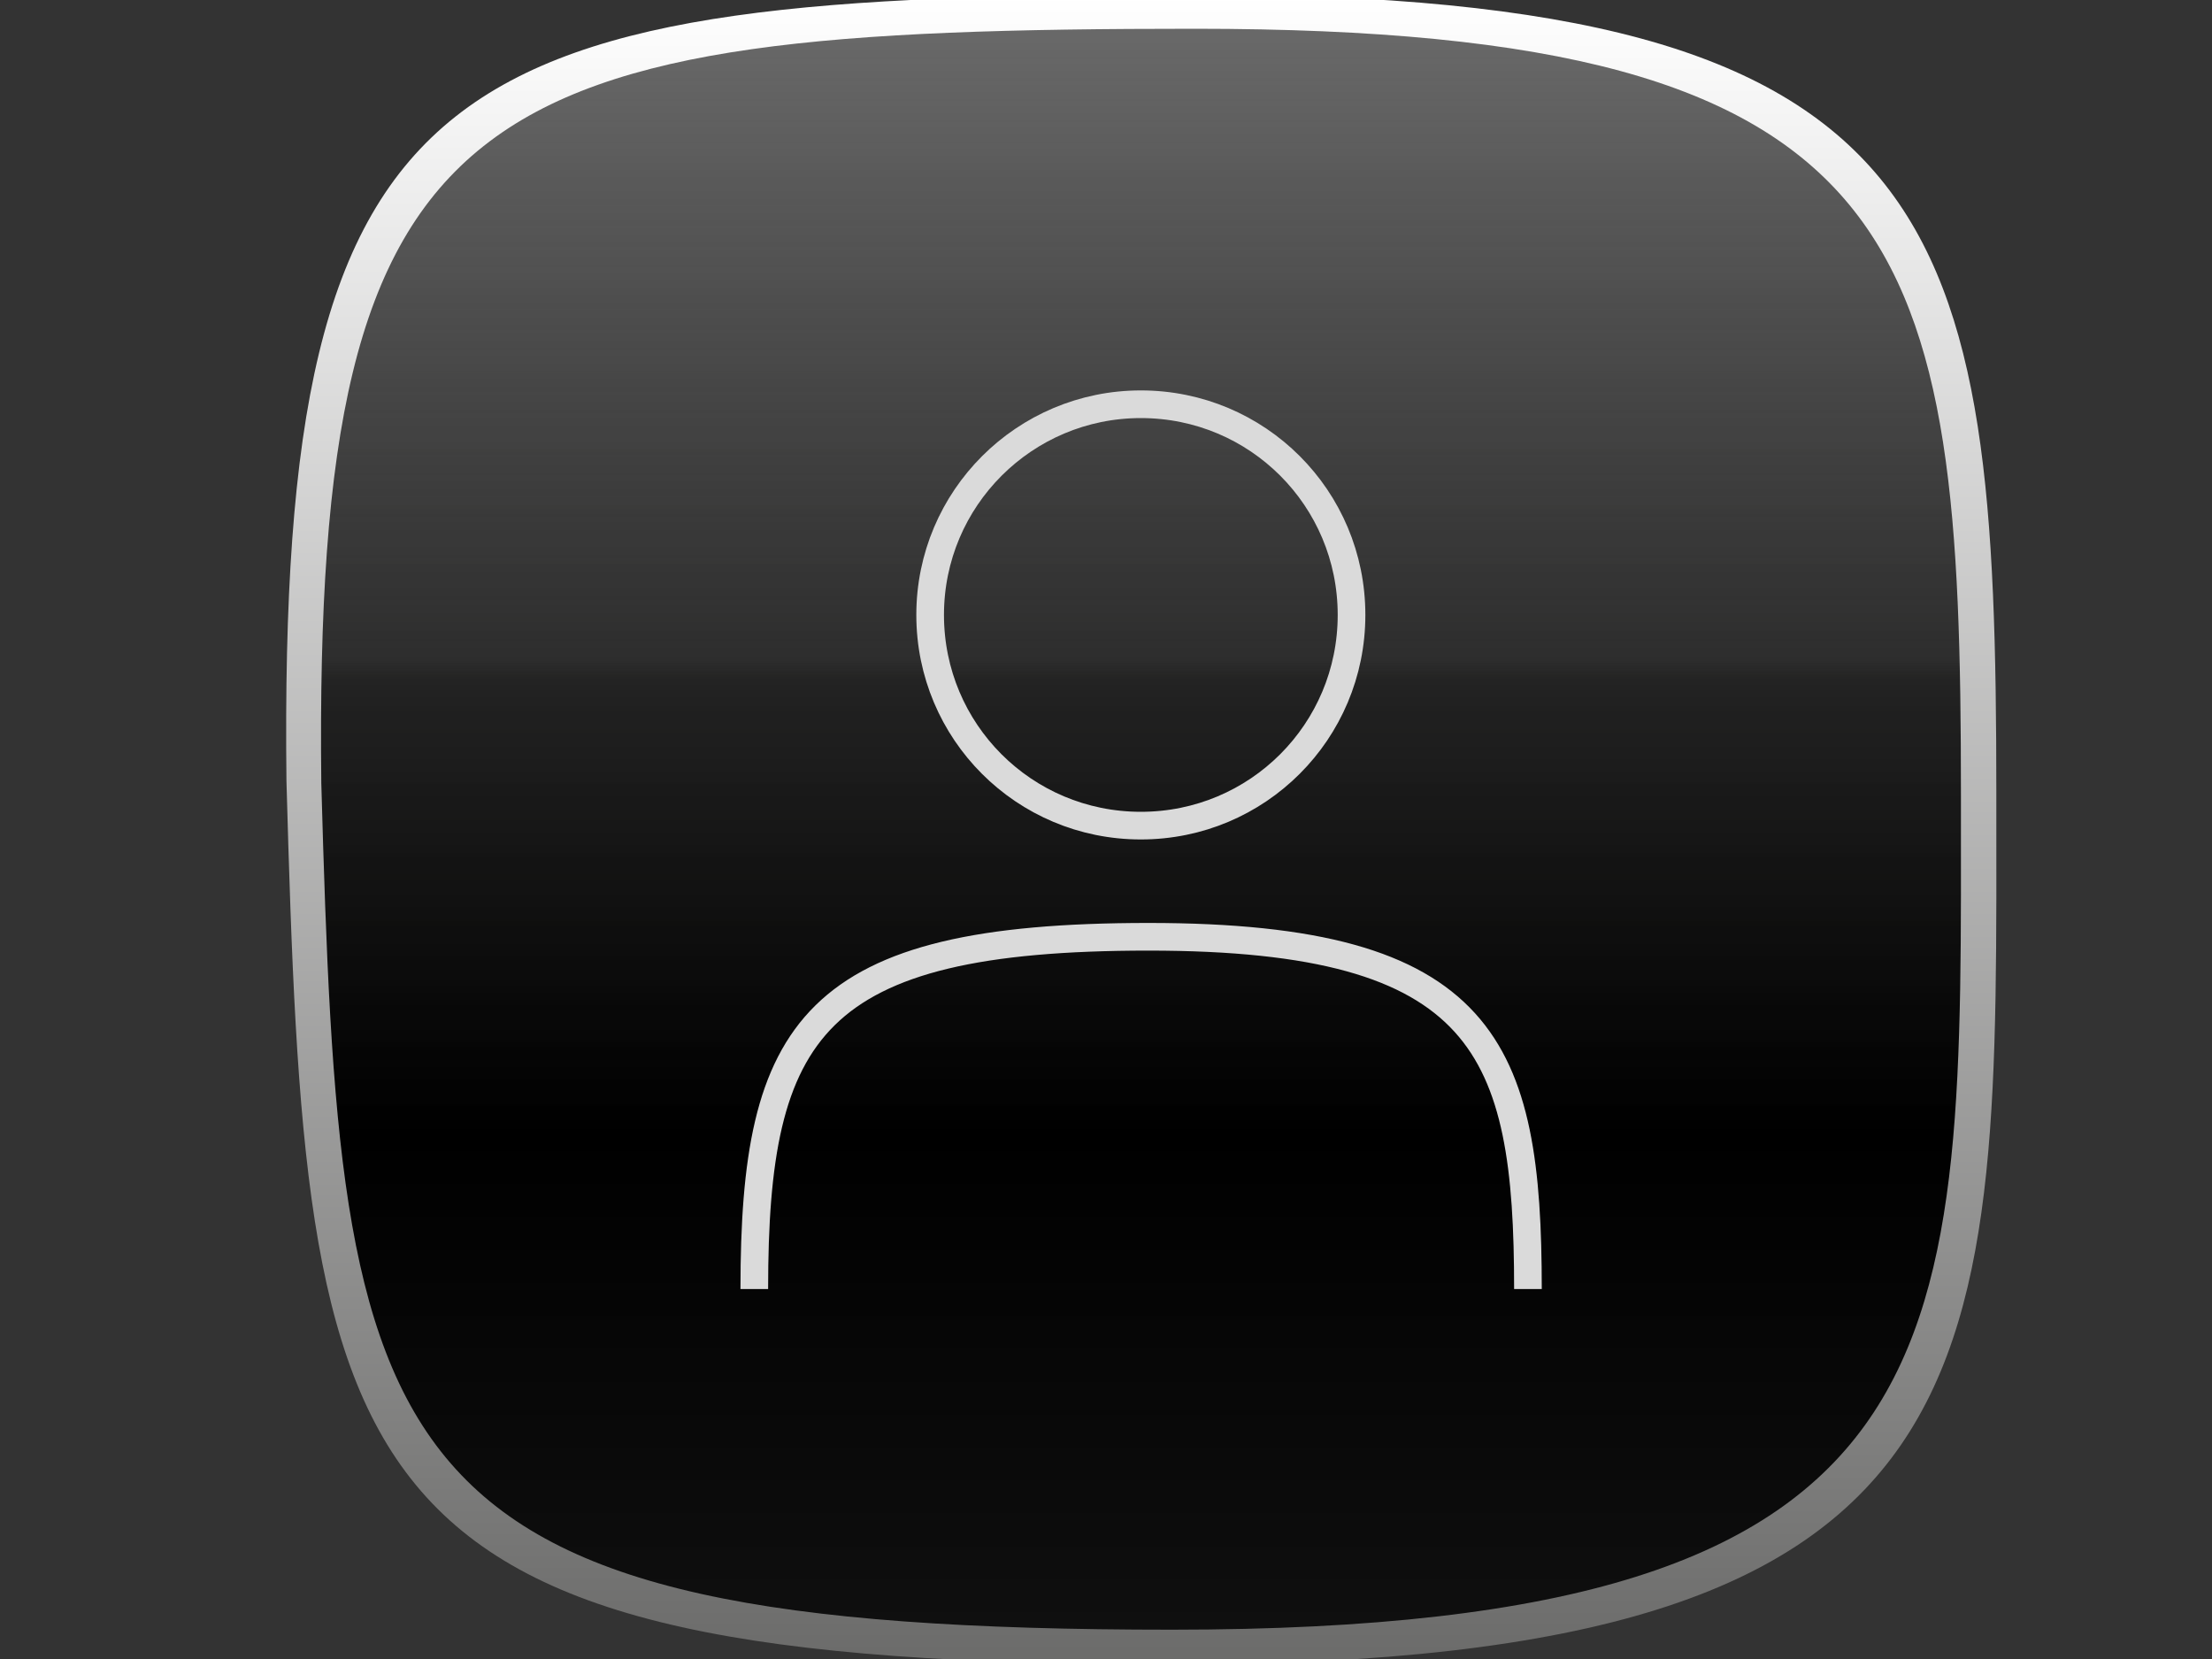 <?xml version="1.0" encoding="utf-8"?>
<!-- Generator: Adobe Illustrator 15.0.0, SVG Export Plug-In . SVG Version: 6.00 Build 0)  -->
<!DOCTYPE svg PUBLIC "-//W3C//DTD SVG 1.1//EN" "http://www.w3.org/Graphics/SVG/1.1/DTD/svg11.dtd">
<svg version="1.1" id="Layer_1" xmlns="http://www.w3.org/2000/svg" xmlns:xlink="http://www.w3.org/1999/xlink" x="0px" y="0px"
	 width="4px" height="3px" viewBox="0 0 4 3" style="enable-background:new 0 0 4 3;" xml:space="preserve">
<rect x="0" y="0" width="4" height="3" fill="#333333" stroke="none"/>
<linearGradient id="SVGID_1_" gradientUnits="userSpaceOnUse" x1="2.063" y1="-0.01" x2="2.063" y2="3.01">
	<stop  offset="0" style="stop-color:#FFFFFF"/>
	<stop  offset="1" style="stop-color:#6B6B6A"/>
</linearGradient>
<path style="fill:url(#SVGID_1_);" d="M2.165-0.01c1.366,0,1.445,0.405,1.445,1.445c0,1.041,0.036,1.575-1.488,1.575
	c-1.525,0-1.568-0.303-1.604-1.598C0.503,0.105,0.799-0.01,2.165-0.01z"/>
<linearGradient id="SVGID_2_" gradientUnits="userSpaceOnUse" x1="2.063" y1="2.947" x2="2.063" y2="0.053">
	<stop  offset="0" style="stop-color:#0F0F0F"/>
	<stop  offset="0.309" style="stop-color:#000000"/>
	<stop  offset="0.594" style="stop-color:#080808;stop-opacity:0.855"/>
	<stop  offset="0.606" style="stop-color:#171717;stop-opacity:0.873"/>
	<stop  offset="0.994" style="stop-color:#666666;stop-opacity:0.99"/>
</linearGradient>
<path style="fill:url(#SVGID_2_);" d="M2.161,0.052c1.309,0,1.385,0.388,1.385,1.385c0,0.997,0.034,1.51-1.427,1.51S0.616,2.656,0.581,1.416
	C0.567,0.163,0.851,0.052,2.161,0.052z"/>
<path style="fill:none;stroke:#DADADA;stroke-width:0.05;stroke-miterlimit:10;" d="M1.364,2.331c0-0.471,0.104-0.637,0.713-0.637c0.61,0,0.686,0.201,0.686,0.637 M2.063,0.731
	c-0.21,0-0.381,0.17-0.381,0.381s0.17,0.381,0.381,0.381s0.381-0.17,0.381-0.381S2.274,0.731,2.063,0.731z"/>
</svg>
